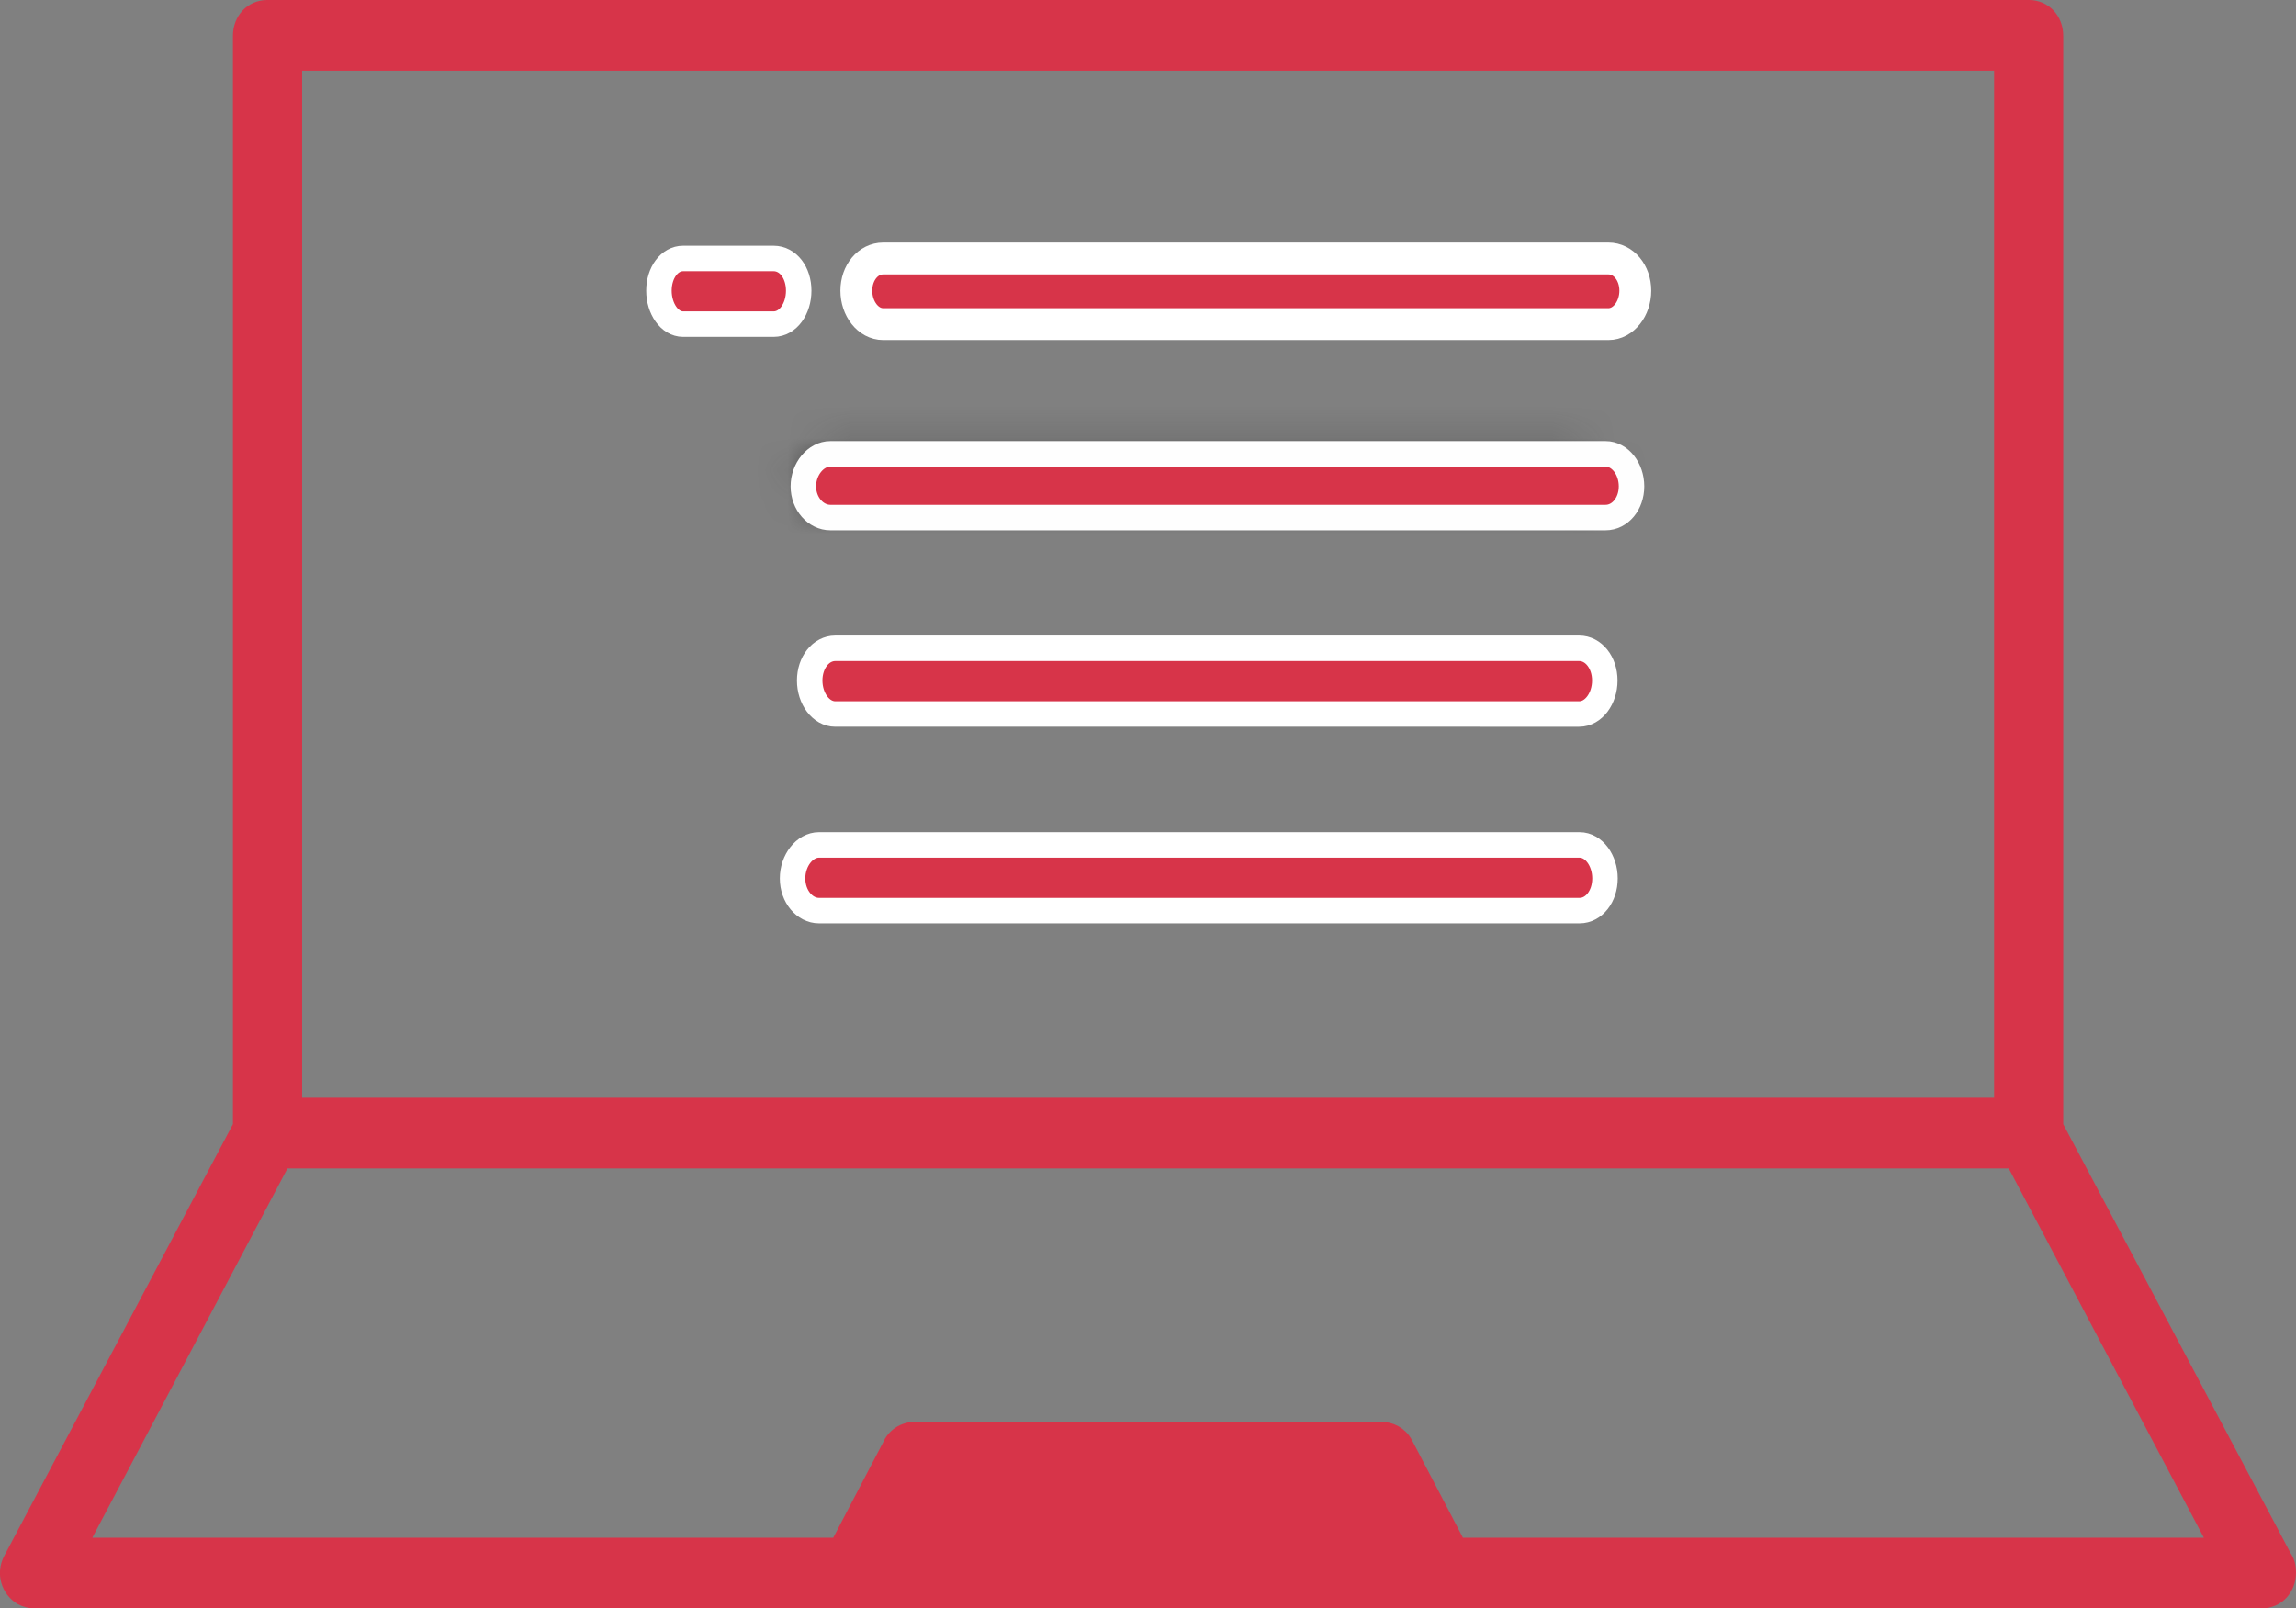 <?xml version="1.0" encoding="UTF-8" standalone="no"?>
<svg
   width="72.084"
   height="50.5"
   viewBox="0 0 72.084 50.5"
   version="1.1"
   id="svg49"
   sodipodi:docname="etext_r.svg"
   inkscape:version="1.2.2 (b0a8486541, 2022-12-01)"
   xmlns:inkscape="http://www.inkscape.org/namespaces/inkscape"
   xmlns:sodipodi="http://sodipodi.sourceforge.net/DTD/sodipodi-0.dtd"
   xmlns:xlink="http://www.w3.org/1999/xlink"
   xmlns="http://www.w3.org/2000/svg"
   xmlns:svg="http://www.w3.org/2000/svg"
   xmlns:rdf="http://www.w3.org/1999/02/22-rdf-syntax-ns#"
   xmlns:cc="http://creativecommons.org/ns#"
   xmlns:dc="http://purl.org/dc/elements/1.1/">
  <rect x="0" y="0" width="72.084" height="50.5" fill="#808080" stroke="none"/>
  <sodipodi:namedview
     pagecolor="#ffffff"
     bordercolor="#666666"
     borderopacity="1"
     objecttolerance="10"
     gridtolerance="10"
     guidetolerance="10"
     inkscape:pageopacity="0"
     inkscape:pageshadow="2"
     inkscape:window-width="1918"
     inkscape:window-height="1054"
     id="namedview51"
     showgrid="false"
     inkscape:zoom="16.721208"
     inkscape:cx="39.829658"
     inkscape:cy="31.277645"
     inkscape:window-x="1"
     inkscape:window-y="1"
     inkscape:window-maximized="1"
     inkscape:current-layer="svg49"
     inkscape:showpageshadow="2"
     inkscape:pagecheckerboard="0"
     inkscape:deskcolor="#d1d1d1" />
  <!-- Generator: Sketch 50.2 (55047) - http://www.bohemiancoding.com/sketch -->
  <title
     id="title2">WORKSEARCH_Work_etext_moyen</title>
  <desc
     id="desc4">Created with Sketch.</desc>
  <defs
     id="defs12">
    <path
       d="M 8.161,0 C 7.701,0 7.341,0.371 7.341,0.876 V 35.108 L 0.131,48.72 c -0.23,0.438 -0.066,0.943 0.327,1.179 C 0.59,49.966 0.721,50 0.853,50 H 70.792 c 0.46,0 0.82,-0.371 0.82,-0.876 0,-0.169 -0.033,-0.336 -0.13,-0.471 L 64.304,35.108 V 0.876 C 64.304,0.371 63.944,0 63.484,0 Z M 9.014,34.468 H 62.634 V 1.719 H 9.014 Z M 8.653,36.185 H 62.994 L 69.384,48.281 H 45.556 l -1.671,-3.2 C 43.722,44.778 43.426,44.642 43.132,44.642 H 28.515 c -0.361,0 -0.657,0.201 -0.787,0.506 l -1.638,3.132 H 2.262 Z"
       id="path-1"
       inkscape:connector-curvature="0" />
    <path
       d="m 1.507,0.866 c -0.473,0 -0.844,0.444 -0.844,1.011 0,0.566 0.37,1.05 0.844,1.05 h 22.768 c 0.472,0 0.844,-0.484 0.844,-1.05 0,-0.567 -0.372,-1.011 -0.844,-1.011 z"
       id="path-3"
       inkscape:connector-curvature="0" />
    <path
       d="M 1.223,0.866 C 0.798,0.866 0.466,1.31 0.466,1.877 c 0,0.566 0.333,1.05 0.757,1.05 H 4.067 c 0.454,0 0.787,-0.484 0.787,-1.05 0,-0.567 -0.334,-1.011 -0.787,-1.011 z"
       id="path-5"
       inkscape:connector-curvature="0" />
    <path
       d="m 1.647,0.899 c -0.446,0 -0.828,0.432 -0.828,0.935 C 0.819,2.336 1.202,2.732 1.647,2.732 h 23.724 c 0.446,0 0.796,-0.396 0.796,-0.899 0,-0.503 -0.351,-0.935 -0.796,-0.935 z"
       id="path-7"
       inkscape:connector-curvature="0" />
    <path
       d="m 1.003,0.105 c -0.451,0 -0.804,0.444 -0.804,1.011 0,0.567 0.353,1.052 0.804,1.052 H 24.357 c 0.449,0 0.804,-0.484 0.804,-1.052 0,-0.567 -0.354,-1.011 -0.804,-1.011 z"
       id="path-9"
       inkscape:connector-curvature="0" />
    <path
       d="m 1.489,0.279 c -0.447,0 -0.828,0.486 -0.828,1.052 0,0.566 0.382,1.01 0.828,1.01 H 25.371 c 0.446,0 0.796,-0.444 0.796,-1.01 0,-0.566 -0.351,-1.052 -0.796,-1.052 z"
       id="path-11"
       inkscape:connector-curvature="0" />
    <mask
       fill="white"
       id="mask-2">
      <use
         height="100%"
         width="100%"
         y="0"
         x="0"
         id="use14"
         xlink:href="#path-1" />
    </mask>
  </defs>
  <use
     height="100%"
     width="100%"
     y="0"
     x="0"
     style="fill:#d73449;fill-rule:evenodd;stroke:#d73449;stroke-width:0.5;stroke-opacity:1;fill-opacity:1"
     xlink:href="#path-1"
     id="Clip-2"
     transform="translate(0.222,0.25)" />
  <polygon
     style="fill:none;fill-rule:evenodd;stroke:none;stroke-width:1"
     points="-6.289,56.25 77.929,56.25 77.929,-6.25 -6.289,-6.25 "
     mask="url(#mask-2)"
     id="Fill-1"
     transform="translate(0.222,0.25)" />
  <g
     style="fill:#d73449;fill-rule:evenodd;stroke:none;stroke-width:1;fill-opacity:1"
     id="Group-6"
     transform="translate(26.222,7.25)">
    <mask
       id="mask-4"
       fill="white">
      <use
         xlink:href="#path-3"
         id="use20"
         x="0"
         y="0"
         width="100%"
         height="100%" />
    </mask>
    <use
       id="Clip-5"
       xlink:href="#path-3"
       style="fill:#d73449;stroke:#ffffff;fill-opacity:1"
       x="0"
       y="0"
       width="100%"
       height="100%" />
  </g>
  <g
     style="fill:#d73449;fill-rule:evenodd;stroke:none;stroke-width:1;fill-opacity:1"
     id="Group-9"
     transform="translate(20.222,7.25)">
    <mask
       id="mask-6"
       fill="white">
      <use
         xlink:href="#path-5"
         id="use25"
         x="0"
         y="0"
         width="100%"
         height="100%" />
    </mask>
    <use
       id="Clip-8"
       xlink:href="#path-5"
       style="fill:#d73449;stroke:#ffffff;stroke-width:0.8;fill-opacity:1"
       x="0"
       y="0"
       width="100%"
       height="100%" />
  </g>
  <g
     style="fill:none;fill-rule:evenodd;stroke:none;stroke-width:1"
     id="Group-12"
     transform="translate(24.222,13.25)">
    <mask
       id="mask-8"
       fill="white">
      <use
         xlink:href="#path-7"
         id="use30"
         x="0"
         y="0"
         width="100%"
         height="100%" />
    </mask>
    <g
       id="Clip-11" />
    <polygon
       id="Fill-10"
       mask="url(#mask-8)"
       points="32.303,-5.768 -5.317,-5.768 -5.317,9.399 32.303,9.399 "
       style="fill:#343434" />
  </g>
  <path
     d="m 26.07,16.25 c -0.457,0 -0.848,-0.432 -0.848,-0.98 0,-0.548 0.392,-1.02 0.848,-1.02 h 24.336 c 0.457,0 0.816,0.471 0.816,1.02 0,0.548 -0.359,0.98 -0.816,0.98 z"
     id="Stroke-13"
     inkscape:connector-curvature="0"
     style="fill:#d73449;fill-rule:evenodd;stroke:#fefefe;stroke-width:0.8;fill-opacity:1" />
  <g
     style="fill:#d73449;fill-rule:evenodd;stroke:none;stroke-width:1;fill-opacity:1"
     id="Group-17"
     transform="translate(25.222,20.25)">
    <mask
       id="mask-10"
       fill="white">
      <use
         xlink:href="#path-9"
         id="use37"
         x="0"
         y="0"
         width="100%"
         height="100%" />
    </mask>
    <use
       id="Clip-16"
       xlink:href="#path-9"
       style="fill:#d73449;stroke:#ffffff;stroke-width:0.8;fill-opacity:1"
       x="0"
       y="0"
       width="100%"
       height="100%" />
  </g>
  <g
     style="fill:#d73449;fill-rule:evenodd;stroke:none;stroke-width:1;fill-opacity:1"
     id="Group-20"
     transform="translate(24.222,26.25)">
    <mask
       id="mask-12"
       fill="white">
      <use
         xlink:href="#path-11"
         id="use42"
         x="0"
         y="0"
         width="100%"
         height="100%" />
    </mask>
    <use
       id="Clip-19"
       xlink:href="#path-11"
       style="fill:#d73449;stroke:#ffffff;stroke-width:0.8;fill-opacity:1"
       x="0"
       y="0"
       width="100%"
       height="100%" />
  </g>
</svg>
